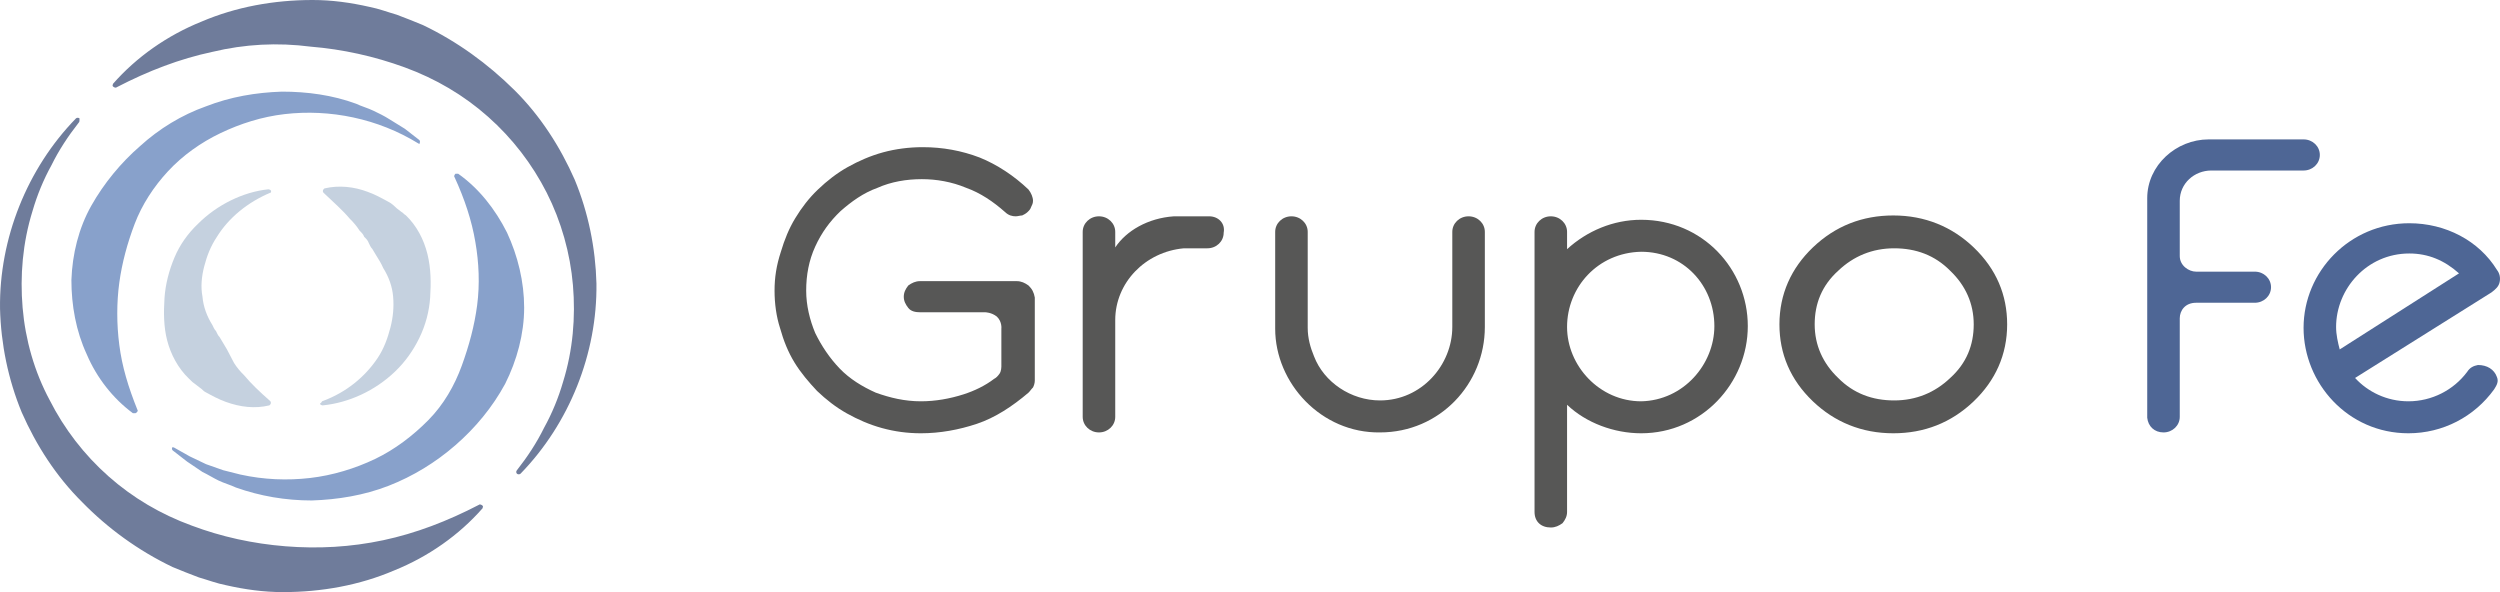 <svg width="190" height="45" viewBox="0 0 190 45" fill="none" xmlns="http://www.w3.org/2000/svg">
<path d="M150.003 18.805C148.355 17.229 146.294 16.375 143.891 16.375C141.556 16.375 139.495 17.163 137.778 18.805C136.13 20.382 135.237 22.353 135.237 24.652C135.237 26.886 136.061 28.856 137.778 30.499C139.426 32.075 141.487 32.929 143.891 32.929C146.226 32.929 148.286 32.141 150.003 30.499C151.651 28.922 152.544 26.951 152.544 24.652C152.544 22.418 151.72 20.448 150.003 18.805ZM143.959 30.433C142.311 30.433 140.869 29.907 139.701 28.725C138.534 27.608 137.916 26.229 137.916 24.652C137.916 23.075 138.465 21.696 139.701 20.579C140.869 19.462 142.311 18.871 143.959 18.871C145.608 18.871 147.05 19.396 148.217 20.579C149.385 21.696 150.003 23.075 150.003 24.652C150.003 26.229 149.454 27.608 148.217 28.725C147.05 29.842 145.608 30.433 143.959 30.433Z" fill="#575756"/>
<path d="M124.729 16.703C122.6 16.703 120.608 17.557 119.097 18.937V17.623C119.097 16.966 118.548 16.44 117.861 16.44C117.174 16.44 116.625 16.966 116.625 17.623V38.907C116.625 39.63 117.106 40.09 117.861 40.09C118.205 40.09 118.479 39.959 118.754 39.761C118.96 39.499 119.097 39.236 119.097 38.907V30.762C120.54 32.141 122.669 32.929 124.729 32.929C129.331 32.929 132.833 29.119 132.833 24.783C132.833 20.448 129.399 16.703 124.729 16.703ZM124.729 30.499C121.57 30.499 119.097 27.805 119.097 24.849C119.097 21.827 121.433 19.2 124.729 19.134C127.957 19.134 130.292 21.696 130.292 24.783C130.292 27.674 127.957 30.433 124.729 30.499Z" fill="#575756"/>
<path d="M91.9 16.44H90.046H89.222C87.23 16.572 85.582 17.557 84.758 18.805V17.623C84.758 16.966 84.208 16.44 83.522 16.44C82.835 16.44 82.285 16.966 82.285 17.623V31.681C82.285 32.338 82.835 32.864 83.522 32.864C84.208 32.864 84.758 32.338 84.758 31.681V24.586C84.758 24.521 84.758 24.455 84.758 24.455C84.758 24.389 84.758 24.324 84.758 24.324C84.758 21.499 87.024 19.134 89.978 18.871C89.978 18.871 89.978 18.871 90.183 18.871C90.252 18.871 90.321 18.871 90.458 18.871C90.87 18.871 91.626 18.871 91.763 18.871C92.45 18.871 92.999 18.346 92.999 17.689C93.137 16.966 92.587 16.44 91.9 16.44Z" fill="#575756"/>
<path d="M189.974 21.433C190.043 21.105 189.974 20.776 189.768 20.513C188.395 18.28 185.853 16.966 183.106 16.966C178.573 16.966 175.071 20.645 175.071 24.915C175.071 29.119 178.436 32.929 183.038 32.929C185.647 32.929 188.051 31.681 189.562 29.579C189.768 29.251 189.905 28.988 189.768 28.659C189.562 28.068 189.013 27.74 188.326 27.74C187.982 27.805 187.708 27.937 187.502 28.265C186.472 29.645 184.823 30.499 183.038 30.499C181.389 30.499 179.947 29.776 178.986 28.725L189.356 22.221C189.699 21.959 189.905 21.762 189.974 21.433ZM177.818 26.557C177.681 26.032 177.543 25.44 177.543 24.849C177.543 21.959 179.878 19.265 183.106 19.265C184.549 19.265 185.785 19.791 186.884 20.776L177.818 26.557Z" fill="#4E6695"/>
<path d="M78.165 21.696C77.89 21.499 77.615 21.367 77.272 21.367H69.923C69.58 21.367 69.305 21.499 69.031 21.696C68.824 21.959 68.687 22.221 68.687 22.55C68.687 22.878 68.824 23.141 69.031 23.404C69.237 23.667 69.58 23.732 69.923 23.732H74.868C74.868 23.732 75.349 23.732 75.761 24.061C76.173 24.455 76.104 24.98 76.104 24.98V27.871C76.104 27.871 76.104 28.2 75.967 28.397C75.83 28.594 75.692 28.725 75.555 28.791C74.868 29.316 74.044 29.71 73.22 29.973C72.19 30.302 71.091 30.499 69.992 30.499C68.756 30.499 67.657 30.236 66.558 29.842C65.528 29.382 64.566 28.791 63.811 28.002C63.055 27.214 62.437 26.294 61.956 25.309C61.544 24.324 61.27 23.207 61.27 22.09C61.27 20.907 61.476 19.791 61.956 18.74C62.437 17.689 63.055 16.834 63.88 16.046C64.704 15.324 65.597 14.667 66.695 14.273C67.726 13.813 68.893 13.616 70.061 13.616C71.159 13.616 72.327 13.813 73.426 14.273C74.525 14.667 75.486 15.324 76.379 16.112C76.654 16.375 76.929 16.44 77.203 16.44C77.341 16.44 77.547 16.375 77.684 16.375C77.821 16.309 77.959 16.243 78.096 16.112C78.234 15.98 78.302 15.915 78.371 15.718C78.439 15.586 78.508 15.455 78.508 15.258C78.508 14.995 78.371 14.667 78.165 14.404C77.066 13.353 75.761 12.499 74.456 11.973C73.082 11.448 71.64 11.185 70.129 11.185C69.099 11.185 68.069 11.316 67.108 11.579C66.146 11.842 65.253 12.236 64.429 12.696C63.605 13.156 62.849 13.747 62.163 14.404C61.476 15.061 60.926 15.783 60.446 16.572C59.965 17.36 59.621 18.214 59.347 19.134C59.003 20.185 58.866 21.105 58.866 22.09C58.866 23.075 59.003 24.061 59.278 24.915C59.553 25.9 59.896 26.754 60.377 27.543C60.858 28.331 61.476 29.053 62.094 29.71C62.781 30.367 63.536 30.959 64.36 31.418C65.184 31.878 66.077 32.273 67.039 32.535C68 32.798 68.962 32.929 69.992 32.929C71.434 32.929 72.876 32.667 74.25 32.207C75.624 31.747 76.929 30.893 78.165 29.842C78.302 29.71 78.371 29.579 78.508 29.448C78.577 29.316 78.645 29.119 78.645 28.922V22.616C78.577 22.221 78.439 21.959 78.165 21.696Z" fill="#575756"/>
<path d="M112.848 17.623C112.848 16.966 112.298 16.44 111.611 16.44C110.925 16.44 110.375 16.966 110.375 17.623V24.849C110.375 27.74 108.04 30.433 104.881 30.433C102.683 30.433 100.623 29.053 99.867 27.083C99.593 26.426 99.386 25.703 99.386 24.915V17.623C99.386 16.966 98.837 16.44 98.15 16.44C97.463 16.44 96.914 16.966 96.914 17.623V24.98C96.914 29.119 100.417 32.929 104.881 32.864C109.414 32.864 112.848 29.185 112.848 24.849V17.623Z" fill="#575756"/>
<path d="M175.071 10.594H167.86C165.387 10.594 163.189 12.564 163.189 15.061V31.681V31.747C163.258 32.404 163.739 32.864 164.426 32.864C165.112 32.864 165.662 32.338 165.662 31.681C165.662 31.681 165.662 24.718 165.662 24.192C165.662 23.601 166.074 23.01 166.898 23.01C166.898 23.01 166.898 23.01 166.967 23.01H171.362C172.049 23.01 172.598 22.484 172.598 21.827C172.598 21.17 172.049 20.645 171.362 20.645H166.967C166.898 20.645 166.898 20.645 166.898 20.645C166.349 20.645 165.662 20.185 165.662 19.462C165.662 19.134 165.662 15.258 165.662 15.258C165.662 13.944 166.761 12.959 168.066 12.959H175.071C175.758 12.959 176.307 12.433 176.307 11.776C176.307 11.119 175.758 10.594 175.071 10.594Z" fill="#4E6695"/>
<path d="M24.52 30.482C26.306 29.825 27.748 28.642 28.709 27.197C29.19 26.474 29.465 25.686 29.671 24.898C29.877 24.11 29.946 23.321 29.877 22.533C29.808 21.744 29.534 21.022 29.122 20.365C28.984 20.037 28.778 19.708 28.572 19.38C28.503 19.248 28.366 19.051 28.297 18.92C28.16 18.788 28.091 18.591 28.023 18.46C27.954 18.263 27.817 18.131 27.679 18C27.611 17.803 27.473 17.672 27.336 17.54C27.13 17.212 26.855 16.883 26.58 16.62C26.031 15.963 25.344 15.372 24.589 14.65C24.52 14.584 24.52 14.453 24.589 14.387L24.657 14.321C25.756 14.058 26.924 14.19 27.954 14.584C28.503 14.781 28.984 15.044 29.465 15.307C29.74 15.438 29.946 15.635 30.152 15.832L30.495 16.095C30.632 16.161 30.701 16.292 30.838 16.358C31.663 17.146 32.212 18.197 32.487 19.314C32.761 20.431 32.761 21.547 32.693 22.599C32.624 23.65 32.349 24.701 31.869 25.686C31.388 26.672 30.77 27.526 30.014 28.248C28.503 29.693 26.512 30.613 24.52 30.81C24.451 30.81 24.314 30.744 24.314 30.679C24.451 30.613 24.451 30.482 24.52 30.482Z" fill="#C5D1DF"/>
<path d="M20.537 14.65C18.82 15.372 17.378 16.555 16.485 18C16.004 18.723 15.729 19.445 15.523 20.234C15.317 21.022 15.248 21.81 15.386 22.533C15.454 23.321 15.729 24.044 16.141 24.701C16.21 24.832 16.279 25.029 16.416 25.161C16.485 25.292 16.553 25.489 16.691 25.62C16.759 25.752 16.897 25.949 16.965 26.08C17.034 26.212 17.172 26.409 17.24 26.54L17.309 26.672L17.378 26.803L17.515 27.066L17.652 27.328L17.79 27.591C17.996 27.92 18.27 28.248 18.545 28.511C19.095 29.168 19.713 29.759 20.537 30.482C20.605 30.547 20.605 30.679 20.537 30.745L20.468 30.81C19.369 31.073 18.27 30.942 17.172 30.547C16.622 30.35 16.141 30.088 15.661 29.825C15.523 29.759 15.454 29.694 15.317 29.562L14.974 29.299L14.63 29.037L14.493 28.905L14.356 28.774C13.531 27.985 12.982 26.934 12.707 25.883C12.433 24.832 12.433 23.715 12.501 22.664C12.57 21.613 12.845 20.562 13.257 19.577C13.669 18.591 14.287 17.737 15.042 17.015C16.485 15.569 18.476 14.584 20.399 14.387C20.468 14.387 20.605 14.453 20.605 14.518C20.605 14.584 20.605 14.65 20.537 14.65Z" fill="#C5D1DF"/>
<path d="M31.8 10.905C28.709 9 25.069 8.277 21.636 8.672C19.919 8.869 18.27 9.394 16.759 10.117C15.248 10.839 13.875 11.825 12.776 13.007C11.677 14.19 10.784 15.569 10.235 17.015C9.685 18.46 9.273 19.971 9.067 21.482C8.861 22.993 8.861 24.635 9.067 26.212C9.273 27.854 9.754 29.431 10.441 31.139C10.509 31.204 10.441 31.336 10.303 31.401C10.235 31.401 10.166 31.401 10.097 31.401C8.586 30.285 7.35 28.708 6.595 26.934C5.771 25.161 5.427 23.19 5.427 21.285C5.496 19.314 5.977 17.343 6.938 15.635C7.9 13.927 9.205 12.35 10.647 11.102C12.089 9.788 13.806 8.737 15.66 8.08C17.515 7.358 19.438 7.029 21.43 6.964C23.352 6.964 25.276 7.226 27.061 7.883C27.473 8.08 27.954 8.212 28.366 8.409C28.778 8.606 29.19 8.803 29.602 9.066L30.77 9.788L31.869 10.642C31.937 10.708 31.937 10.839 31.869 10.905C32.006 10.905 31.869 10.971 31.8 10.905Z" fill="#88A1CB"/>
<path d="M13.257 34.029L14.424 34.686L15.661 35.277L16.965 35.737L18.27 36.066C20.056 36.46 21.842 36.526 23.559 36.328C25.276 36.131 26.992 35.606 28.503 34.883C30.014 34.16 31.388 33.109 32.556 31.927C33.723 30.744 34.547 29.299 35.097 27.788C35.646 26.277 36.058 24.766 36.264 23.19C36.47 21.613 36.402 19.971 36.127 18.394C35.852 16.752 35.303 15.11 34.547 13.467C34.479 13.401 34.547 13.27 34.616 13.204C34.685 13.204 34.753 13.204 34.822 13.204C36.402 14.321 37.638 15.898 38.531 17.672C39.355 19.445 39.836 21.416 39.836 23.387C39.836 25.358 39.286 27.394 38.393 29.168C37.432 30.942 36.127 32.518 34.616 33.832C33.105 35.146 31.388 36.197 29.534 36.92C27.679 37.642 25.688 37.971 23.696 38.036C21.704 38.036 19.781 37.708 17.927 37.051C17.515 36.854 17.034 36.723 16.622 36.526C16.21 36.328 15.798 36.066 15.386 35.869L14.218 35.08L13.119 34.226C13.051 34.16 13.051 34.029 13.119 33.964C13.051 34.029 13.188 33.964 13.257 34.029Z" fill="#88A1CB"/>
<path d="M39.286 35.737C40.11 34.686 40.797 33.635 41.346 32.518C41.965 31.401 42.445 30.219 42.789 29.037C43.544 26.606 43.75 24.11 43.544 21.679C43.338 19.248 42.651 16.817 41.552 14.65C40.453 12.482 38.943 10.511 37.088 8.869C35.234 7.226 33.105 5.978 30.77 5.124C28.435 4.27 26.031 3.745 23.627 3.547C21.086 3.219 18.614 3.35 16.141 3.942C13.669 4.467 11.265 5.387 8.861 6.635C8.792 6.701 8.655 6.635 8.586 6.569C8.518 6.504 8.586 6.438 8.586 6.372C10.372 4.336 12.707 2.693 15.317 1.642C17.927 0.526 20.811 0 23.765 0C25.207 0 26.649 0.197 28.091 0.526C28.778 0.657 29.465 0.92 30.152 1.117C30.838 1.38 31.525 1.642 32.143 1.905C34.753 3.153 37.088 4.861 39.08 6.832C41.072 8.803 42.583 11.168 43.681 13.664C44.712 16.161 45.261 18.854 45.33 21.547C45.398 26.869 43.269 32.19 39.561 36C39.492 36.066 39.355 36.066 39.286 36C39.217 35.934 39.217 35.803 39.286 35.737Z" fill="#6F7C9B"/>
<path d="M5.977 9.328C5.153 10.38 4.466 11.431 3.916 12.547C3.298 13.664 2.817 14.847 2.474 16.029C1.719 18.46 1.513 20.956 1.719 23.387C1.925 25.817 2.611 28.248 3.779 30.416C4.878 32.584 6.389 34.555 8.243 36.197C10.097 37.839 12.226 39.088 14.562 39.942C16.828 40.796 19.232 41.321 21.704 41.518C24.177 41.715 26.649 41.584 29.122 41.058C31.594 40.533 33.998 39.613 36.401 38.365C36.47 38.299 36.608 38.365 36.676 38.431C36.745 38.496 36.676 38.562 36.676 38.628C34.891 40.664 32.556 42.307 29.946 43.358C27.336 44.474 24.451 45 21.498 45C20.056 45 18.614 44.803 17.171 44.474C16.485 44.343 15.798 44.08 15.111 43.883C14.424 43.62 13.737 43.358 13.119 43.095C10.509 41.847 8.174 40.139 6.251 38.168C4.26 36.197 2.749 33.832 1.65 31.336C0.62 28.839 0.07 26.146 0.002 23.453C-0.067 18.131 2.062 12.81 5.771 9C5.839 8.934 5.977 8.934 6.045 9C6.045 9.197 6.045 9.263 5.977 9.328Z" fill="#6F7C9B"/>
</svg>
